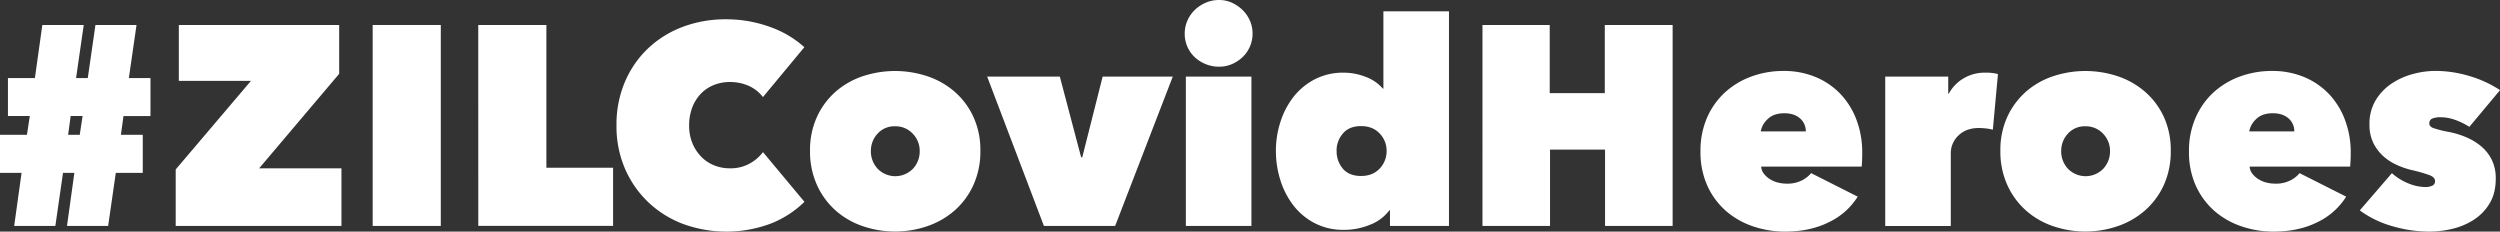 <svg xmlns="http://www.w3.org/2000/svg" viewBox="0 0 1594.96 147.76"><rect x="0" y="0" width="1594.96" height="147.76" fill="#333333" stroke="none"/><defs><style>.cls-1{fill:#fff;}</style></defs><g id="Layer_2" data-name="Layer 2"><g id="Layer_2-2" data-name="Layer 2"><path class="cls-1" d="M77.14,86H91.08v24.27H73.88L69,144.14H42.74l4.7-33.86H40.2l-4.89,33.86H9.05l4.71-33.86H0V86H17.2l1.81-12H5.07V49.8h17.2L27,15.94H53.42L48.53,49.8H56l4.89-33.86H87.1L82.21,49.8H96V74.06H78.77ZM43.46,86h7.42l1.82-12H45.09Z"/><path class="cls-1" d="M112.09,108.11l48-56.5h-46V15.94H216.39V47.08l-51.06,60.3h52.51v36.76H112.09Z"/><path class="cls-1" d="M237.76,15.94h43.46v128.2H237.76Z"/><path class="cls-1" d="M305.12,15.94h43.46V107h42.56v37.12h-86Z"/><path class="cls-1" d="M393.31,80a69.28,69.28,0,0,1,5.43-27.89,64.07,64.07,0,0,1,14.85-21.37,65.72,65.72,0,0,1,22.18-13.67A77.08,77.08,0,0,1,463,12.31a81.92,81.92,0,0,1,28.07,4.8,65.09,65.09,0,0,1,22.09,13L486.75,61.93a23.31,23.31,0,0,0-9.06-7.15,29.21,29.21,0,0,0-12.13-2.45,27,27,0,0,0-10.14,1.9,23.88,23.88,0,0,0-8.24,5.53,25.65,25.65,0,0,0-5.52,8.78,31.65,31.65,0,0,0-2,11.5,29.07,29.07,0,0,0,2.08,11.32,27.36,27.36,0,0,0,5.61,8.6,23.86,23.86,0,0,0,8.24,5.52,26.31,26.31,0,0,0,10,1.9,25.08,25.08,0,0,0,12.77-3.08,27.07,27.07,0,0,0,8.42-7.24l26.44,31.69a63.92,63.92,0,0,1-21.37,13.85,80.74,80.74,0,0,1-56.05.28A66,66,0,0,1,413.59,129a65.2,65.2,0,0,1-14.85-21.37A68.09,68.09,0,0,1,393.31,80Z"/><path class="cls-1" d="M625.46,96.16A51.62,51.62,0,0,1,621,118.07a48.14,48.14,0,0,1-11.95,16.2,51.74,51.74,0,0,1-17.38,10,63.67,63.67,0,0,1-41.29,0,50.76,50.76,0,0,1-17.29-10,48.58,48.58,0,0,1-11.86-16.2,51.62,51.62,0,0,1-4.44-21.91,50.54,50.54,0,0,1,4.44-21.64,48,48,0,0,1,11.86-16,50.52,50.52,0,0,1,17.29-9.87,65.29,65.29,0,0,1,41.29,0,51.5,51.5,0,0,1,17.38,9.87,47.56,47.56,0,0,1,11.95,16A50.54,50.54,0,0,1,625.46,96.16ZM571,80.58a14.27,14.27,0,0,0-11.13,4.71,15.94,15.94,0,0,0-4.26,11,16.22,16.22,0,0,0,4.35,11.41,15.75,15.75,0,0,0,22.45,0,16.22,16.22,0,0,0,4.35-11.41,15.58,15.58,0,0,0-4.44-11A14.87,14.87,0,0,0,571,80.58Z"/><path class="cls-1" d="M629.8,48.89h46.36l13.58,51.43h.73l13-51.43h44.73l-36.76,95.25H666Z"/><path class="cls-1" d="M755.83,21.37a20.13,20.13,0,0,1,1.73-8.24,21.24,21.24,0,0,1,4.7-6.79,23.28,23.28,0,0,1,7-4.62A21.23,21.23,0,0,1,777.75,0a19.54,19.54,0,0,1,8.15,1.72,24,24,0,0,1,6.79,4.62,21.4,21.4,0,0,1,4.7,6.79,20.12,20.12,0,0,1,1.72,8.24,20.59,20.59,0,0,1-6.42,15.12,23.21,23.21,0,0,1-6.79,4.43,20.45,20.45,0,0,1-8.15,1.63,22.25,22.25,0,0,1-8.52-1.63,22.58,22.58,0,0,1-7-4.43,20.23,20.23,0,0,1-4.7-6.7A20.56,20.56,0,0,1,755.83,21.37Zm.73,27.52h41.83v95.25H756.56Z"/><path class="cls-1" d="M814,96.16a59.71,59.71,0,0,1,2.81-18.11A51.25,51.25,0,0,1,825,62.11,41.6,41.6,0,0,1,838.59,50.7a39.49,39.49,0,0,1,18.83-4.34A38.35,38.35,0,0,1,871.18,49a26.66,26.66,0,0,1,11.05,7.52h.36V7.24h41.83v136.9H886.78v-10h-.37a27.63,27.63,0,0,1-12.13,9.15,43.13,43.13,0,0,1-16.85,3.35,39.45,39.45,0,0,1-18.84-4.35A41.13,41.13,0,0,1,825,130.83a52,52,0,0,1-8.24-16.2A62.13,62.13,0,0,1,814,96.16Zm38.75,0a16.92,16.92,0,0,0,4,11.49q4,4.62,11.59,4.62,7.41,0,11.86-4.71a16,16,0,0,0,4.43-11.4,15.62,15.62,0,0,0-4.43-11q-4.44-4.71-11.86-4.71-7.6,0-11.59,4.71A16.56,16.56,0,0,0,852.71,96.16Z"/><path class="cls-1" d="M1024,95.43H988.89v48.71h-43.1V15.94H988.7V59.4h35.13V15.94h43.28v128.2H1024Z"/><path class="cls-1" d="M1188.07,97.42q0,2.35-.09,4.8t-.27,4.08h-64.1a8.12,8.12,0,0,0,1.72,4.52,14.63,14.63,0,0,0,3.8,3.44,17.24,17.24,0,0,0,5.07,2.18,22.86,22.86,0,0,0,5.71.72,20.3,20.3,0,0,0,9.68-2.08,18.39,18.39,0,0,0,5.89-4.62l29.7,15a43.86,43.86,0,0,1-18.38,16.3q-12,6-28,6a63,63,0,0,1-20.1-3.26,51.14,51.14,0,0,1-17.29-9.68,47.29,47.29,0,0,1-12-16,51.64,51.64,0,0,1-4.52-22.27A52.44,52.44,0,0,1,1089,75.24a47.74,47.74,0,0,1,11.32-16.12,50.83,50.83,0,0,1,16.84-10.23,58.83,58.83,0,0,1,20.73-3.62,52.3,52.3,0,0,1,20.47,3.89A46.49,46.49,0,0,1,1174.22,60a48.7,48.7,0,0,1,10.23,16.57A58.39,58.39,0,0,1,1188.07,97.42Zm-36-13.58a10.6,10.6,0,0,0-3.71-8.33q-3.72-3.26-10-3.26-6.88,0-10.69,3.81a13.83,13.83,0,0,0-4.34,7.78Z"/><path class="cls-1" d="M1202.74,48.89h40.2V59.76h.36a25.29,25.29,0,0,1,9.15-9.6,26.22,26.22,0,0,1,14.21-3.8,29.11,29.11,0,0,1,8,.9l-3.26,35.49a29.39,29.39,0,0,0-4.44-.81,40.74,40.74,0,0,0-4.43-.27q-8.16,0-13,4.71A15.45,15.45,0,0,0,1244.57,98v46.17h-41.83Z"/><path class="cls-1" d="M1384.91,96.16a51.62,51.62,0,0,1-4.44,21.91,48.14,48.14,0,0,1-12,16.2,51.74,51.74,0,0,1-17.38,10,63.67,63.67,0,0,1-41.29,0,50.76,50.76,0,0,1-17.29-10,48.58,48.58,0,0,1-11.86-16.2,51.62,51.62,0,0,1-4.44-21.91,50.54,50.54,0,0,1,4.44-21.64,48,48,0,0,1,11.86-16,50.52,50.52,0,0,1,17.29-9.87,65.29,65.29,0,0,1,41.29,0,51.5,51.5,0,0,1,17.38,9.87,47.56,47.56,0,0,1,12,16A50.54,50.54,0,0,1,1384.91,96.16ZM1330.4,80.58a14.27,14.27,0,0,0-11.13,4.71,15.94,15.94,0,0,0-4.26,11,16.22,16.22,0,0,0,4.35,11.41,15.75,15.75,0,0,0,22.45,0,16.22,16.22,0,0,0,4.35-11.41,15.58,15.58,0,0,0-4.44-11A14.87,14.87,0,0,0,1330.4,80.58Z"/><path class="cls-1" d="M1499.72,97.42c0,1.57,0,3.17-.1,4.8s-.15,3-.27,4.08h-64.1a8.12,8.12,0,0,0,1.72,4.52,14.63,14.63,0,0,0,3.8,3.44,17.24,17.24,0,0,0,5.07,2.18,22.86,22.86,0,0,0,5.71.72,20.3,20.3,0,0,0,9.68-2.08,18.39,18.39,0,0,0,5.89-4.62l29.7,15a43.86,43.86,0,0,1-18.38,16.3q-12,6-28,6a63,63,0,0,1-20.1-3.26,51.14,51.14,0,0,1-17.29-9.68,47.42,47.42,0,0,1-12-16,51.79,51.79,0,0,1-4.52-22.27,52.44,52.44,0,0,1,4.16-21.28A47.74,47.74,0,0,1,1412,59.12a50.83,50.83,0,0,1,16.84-10.23,58.84,58.84,0,0,1,20.74-3.62A52.28,52.28,0,0,1,1470,49.16,46.49,46.49,0,0,1,1485.86,60a48.7,48.7,0,0,1,10.23,16.57A58.39,58.39,0,0,1,1499.72,97.42Zm-36-13.58a10.6,10.6,0,0,0-3.71-8.33q-3.72-3.26-10-3.26-6.89,0-10.69,3.81a13.83,13.83,0,0,0-4.34,7.78Z"/><path class="cls-1" d="M1592.25,113.9q0,9.6-4.06,16.12a32.07,32.07,0,0,1-10.28,10.41,44.11,44.11,0,0,1-13.6,5.61,62,62,0,0,1-14.08,1.72,84.06,84.06,0,0,1-24.17-3.53,64.38,64.38,0,0,1-20.55-10L1526,110.46a34.65,34.65,0,0,0,10.23,6.43,29.45,29.45,0,0,0,11.32,2.44,10.23,10.23,0,0,0,4.07-.81,3,3,0,0,0,1.9-3c0-1.57-1.11-2.81-3.35-3.71a91.78,91.78,0,0,0-11.68-3.35,53.46,53.46,0,0,1-9.23-3.17,33.21,33.21,0,0,1-8.6-5.52,28,28,0,0,1-6.43-8.42,25.87,25.87,0,0,1-2.54-11.86,29.13,29.13,0,0,1,4.08-15.76,33.9,33.9,0,0,1,10.32-10.59,45.68,45.68,0,0,1,13.58-6,55.65,55.65,0,0,1,13.85-1.9,75.93,75.93,0,0,1,21.91,3.26,72.49,72.49,0,0,1,19.56,9L1575.4,80.94a43,43,0,0,0-9.23-4.52,28,28,0,0,0-9.23-1.63,13.61,13.61,0,0,0-5.08.81,3.11,3.11,0,0,0-2,3.17c0,1.21.75,2.15,2.25,2.81a64.53,64.53,0,0,0,10.37,2.62,55.18,55.18,0,0,1,10.91,3.35,38.08,38.08,0,0,1,9.56,5.8,26.31,26.31,0,0,1,6.76,8.6A26.57,26.57,0,0,1,1592.25,113.9Z"/></g></g></svg>